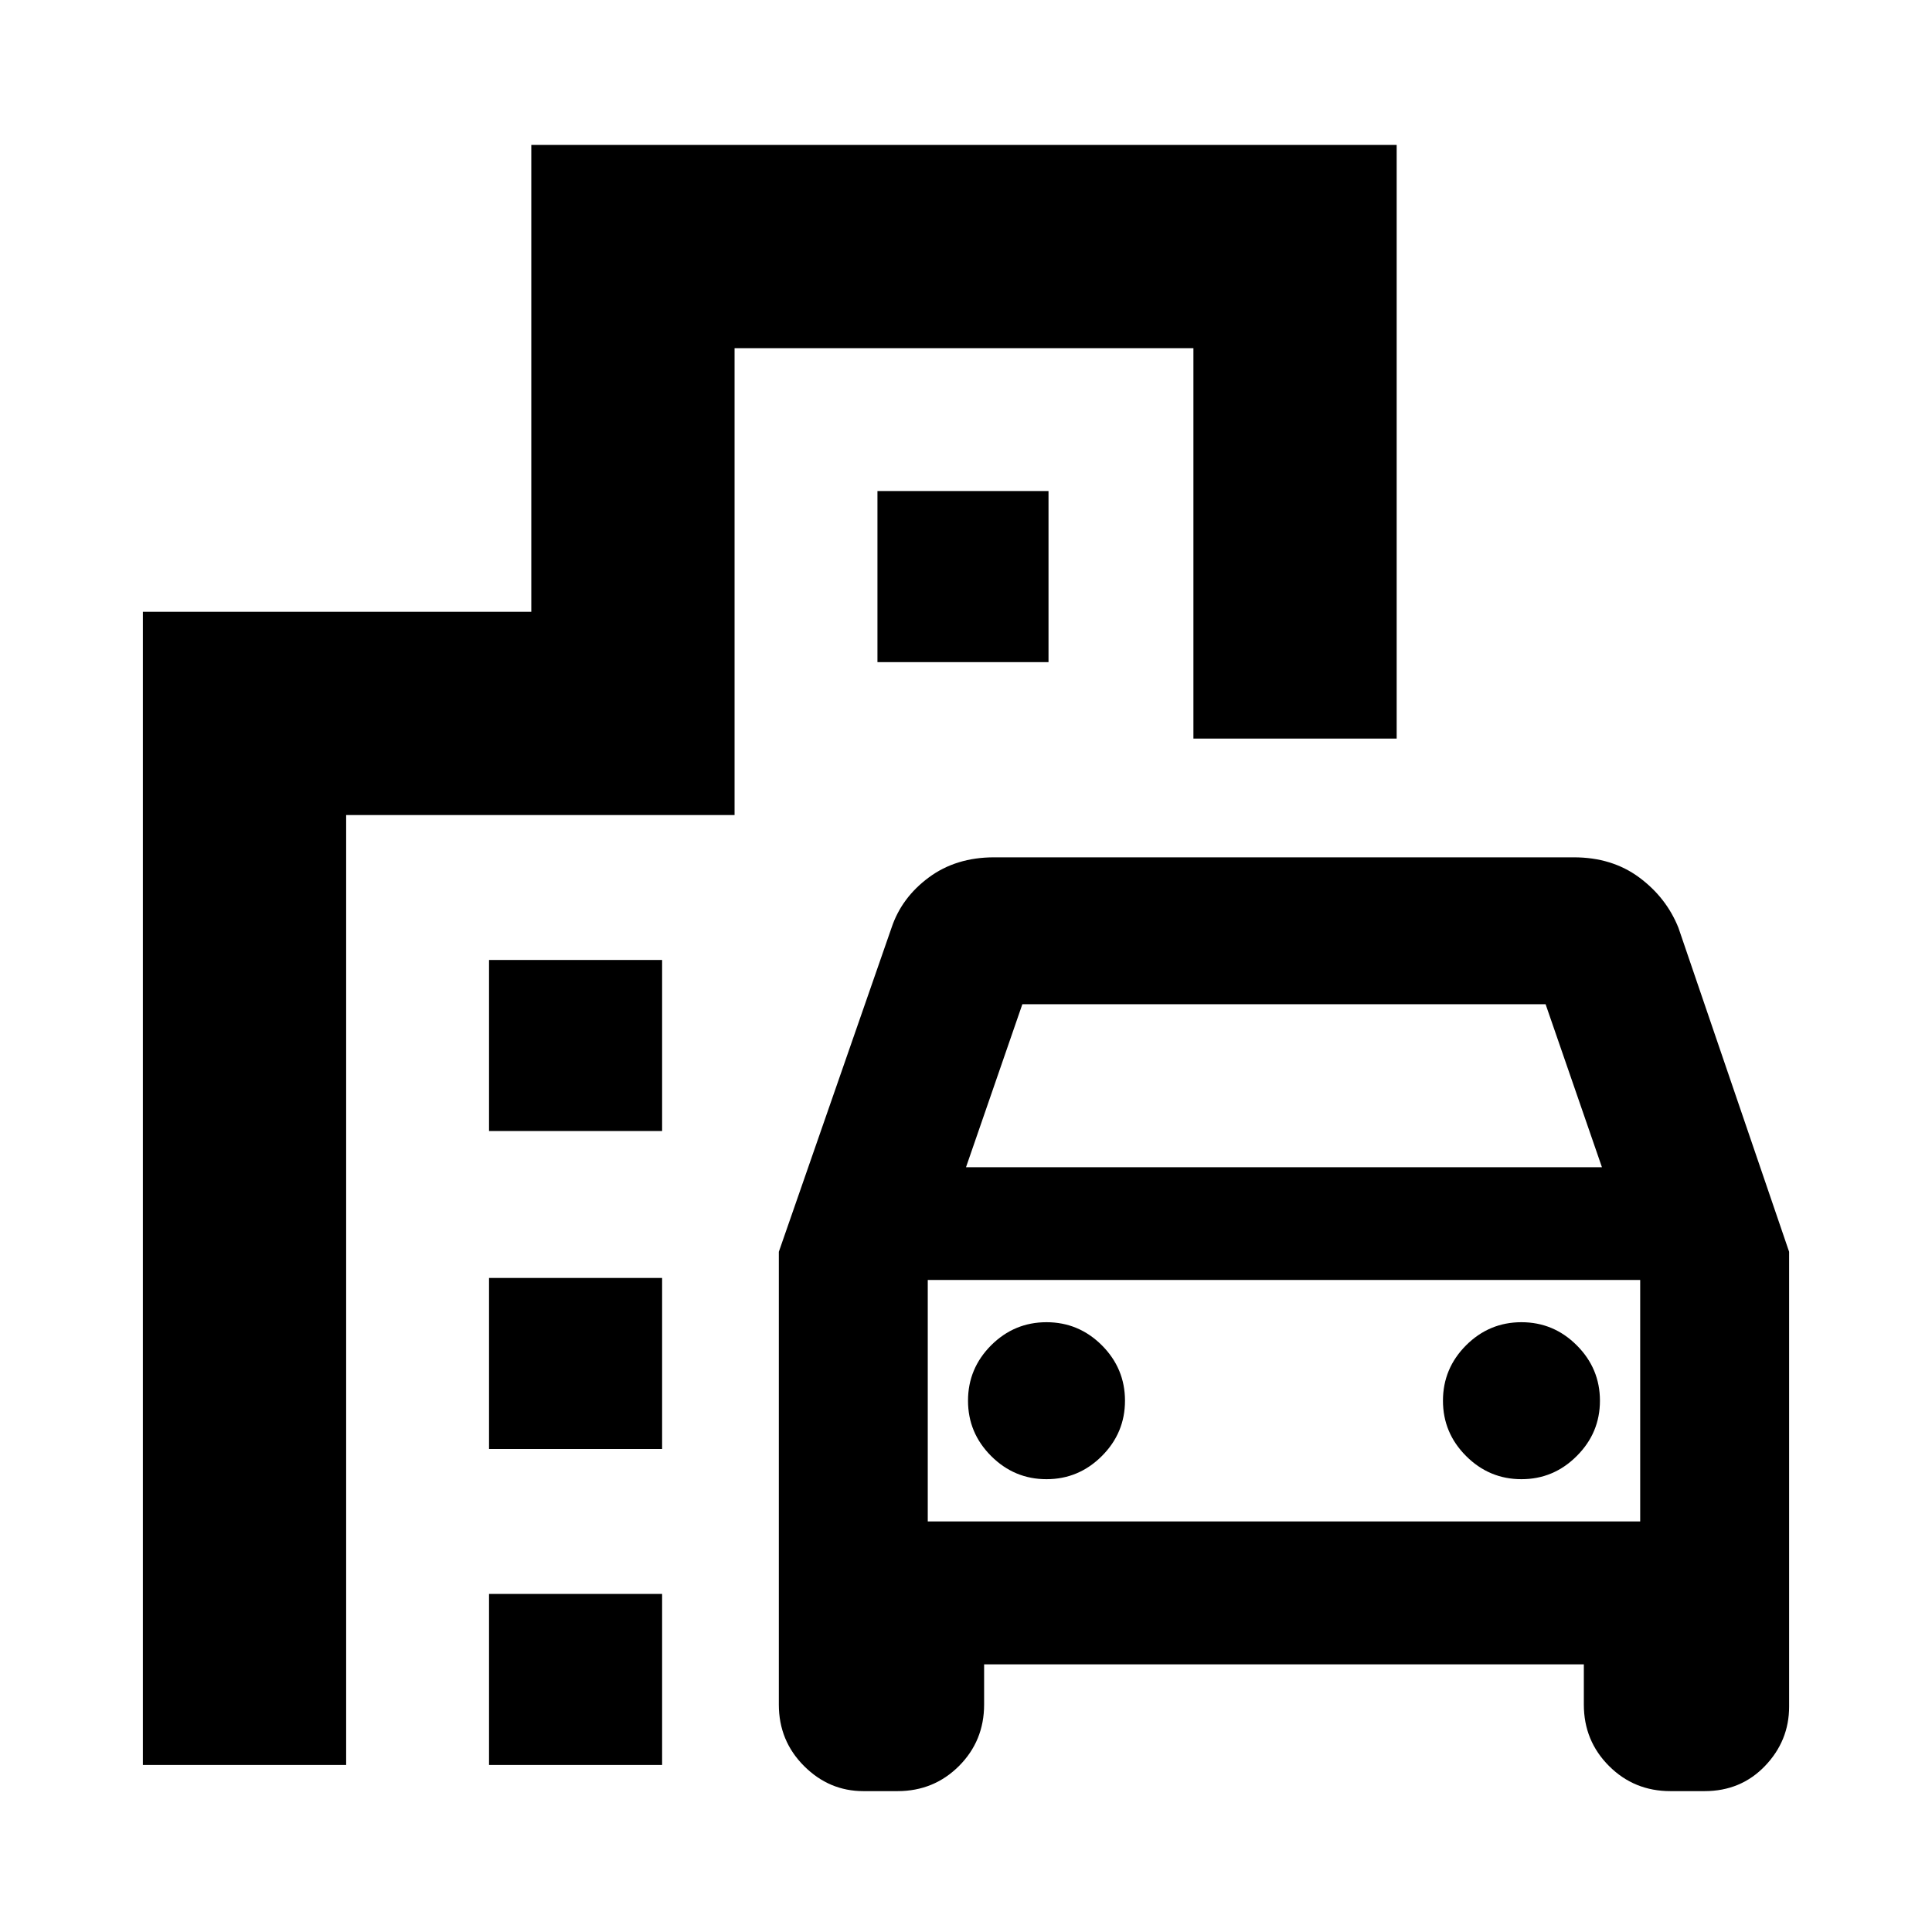 <svg xmlns="http://www.w3.org/2000/svg" height="24" width="24"><path d="M9.675 21.175V15.55l1.4-4.025q.125-.375.463-.625.337-.25.812-.25h7.2q.475 0 .813.25.337.25.487.625l1.375 4.025v5.65q0 .425-.3.738-.3.312-.75.312h-.425q-.45 0-.762-.312-.313-.313-.313-.763v-.5h-7.45v.5q0 .45-.312.763-.313.312-.763.312h-.425q-.425 0-.737-.312-.313-.313-.313-.763ZM12 14.5h7.9l-.7-2.025h-6.5Zm-.475 1.4v3ZM13 18.375q.4 0 .688-.288.287-.287.287-.687 0-.4-.287-.688-.288-.287-.688-.287-.4 0-.688.287-.287.288-.287.688 0 .4.287.687.288.288.688.288Zm5.9 0q.4 0 .687-.288.288-.287.288-.687 0-.4-.288-.688-.287-.287-.687-.287-.4 0-.688.287-.287.288-.287.688 0 .4.287.687.288.288.688.288ZM6.075 14.05v-2.125h2.15v2.125ZM10.9 8.225V6.1h2.125v2.125ZM6.075 18v-2.125h2.15V18Zm0 3.925V19.8h2.15v2.125Zm-4.3 0V7.6H6.6V1.8h10.75v7.375h-2.525v-4.85h-5.7v5.8H4.3v11.8Zm9.75-3.025h8.85v-3h-8.85Z"/></svg>